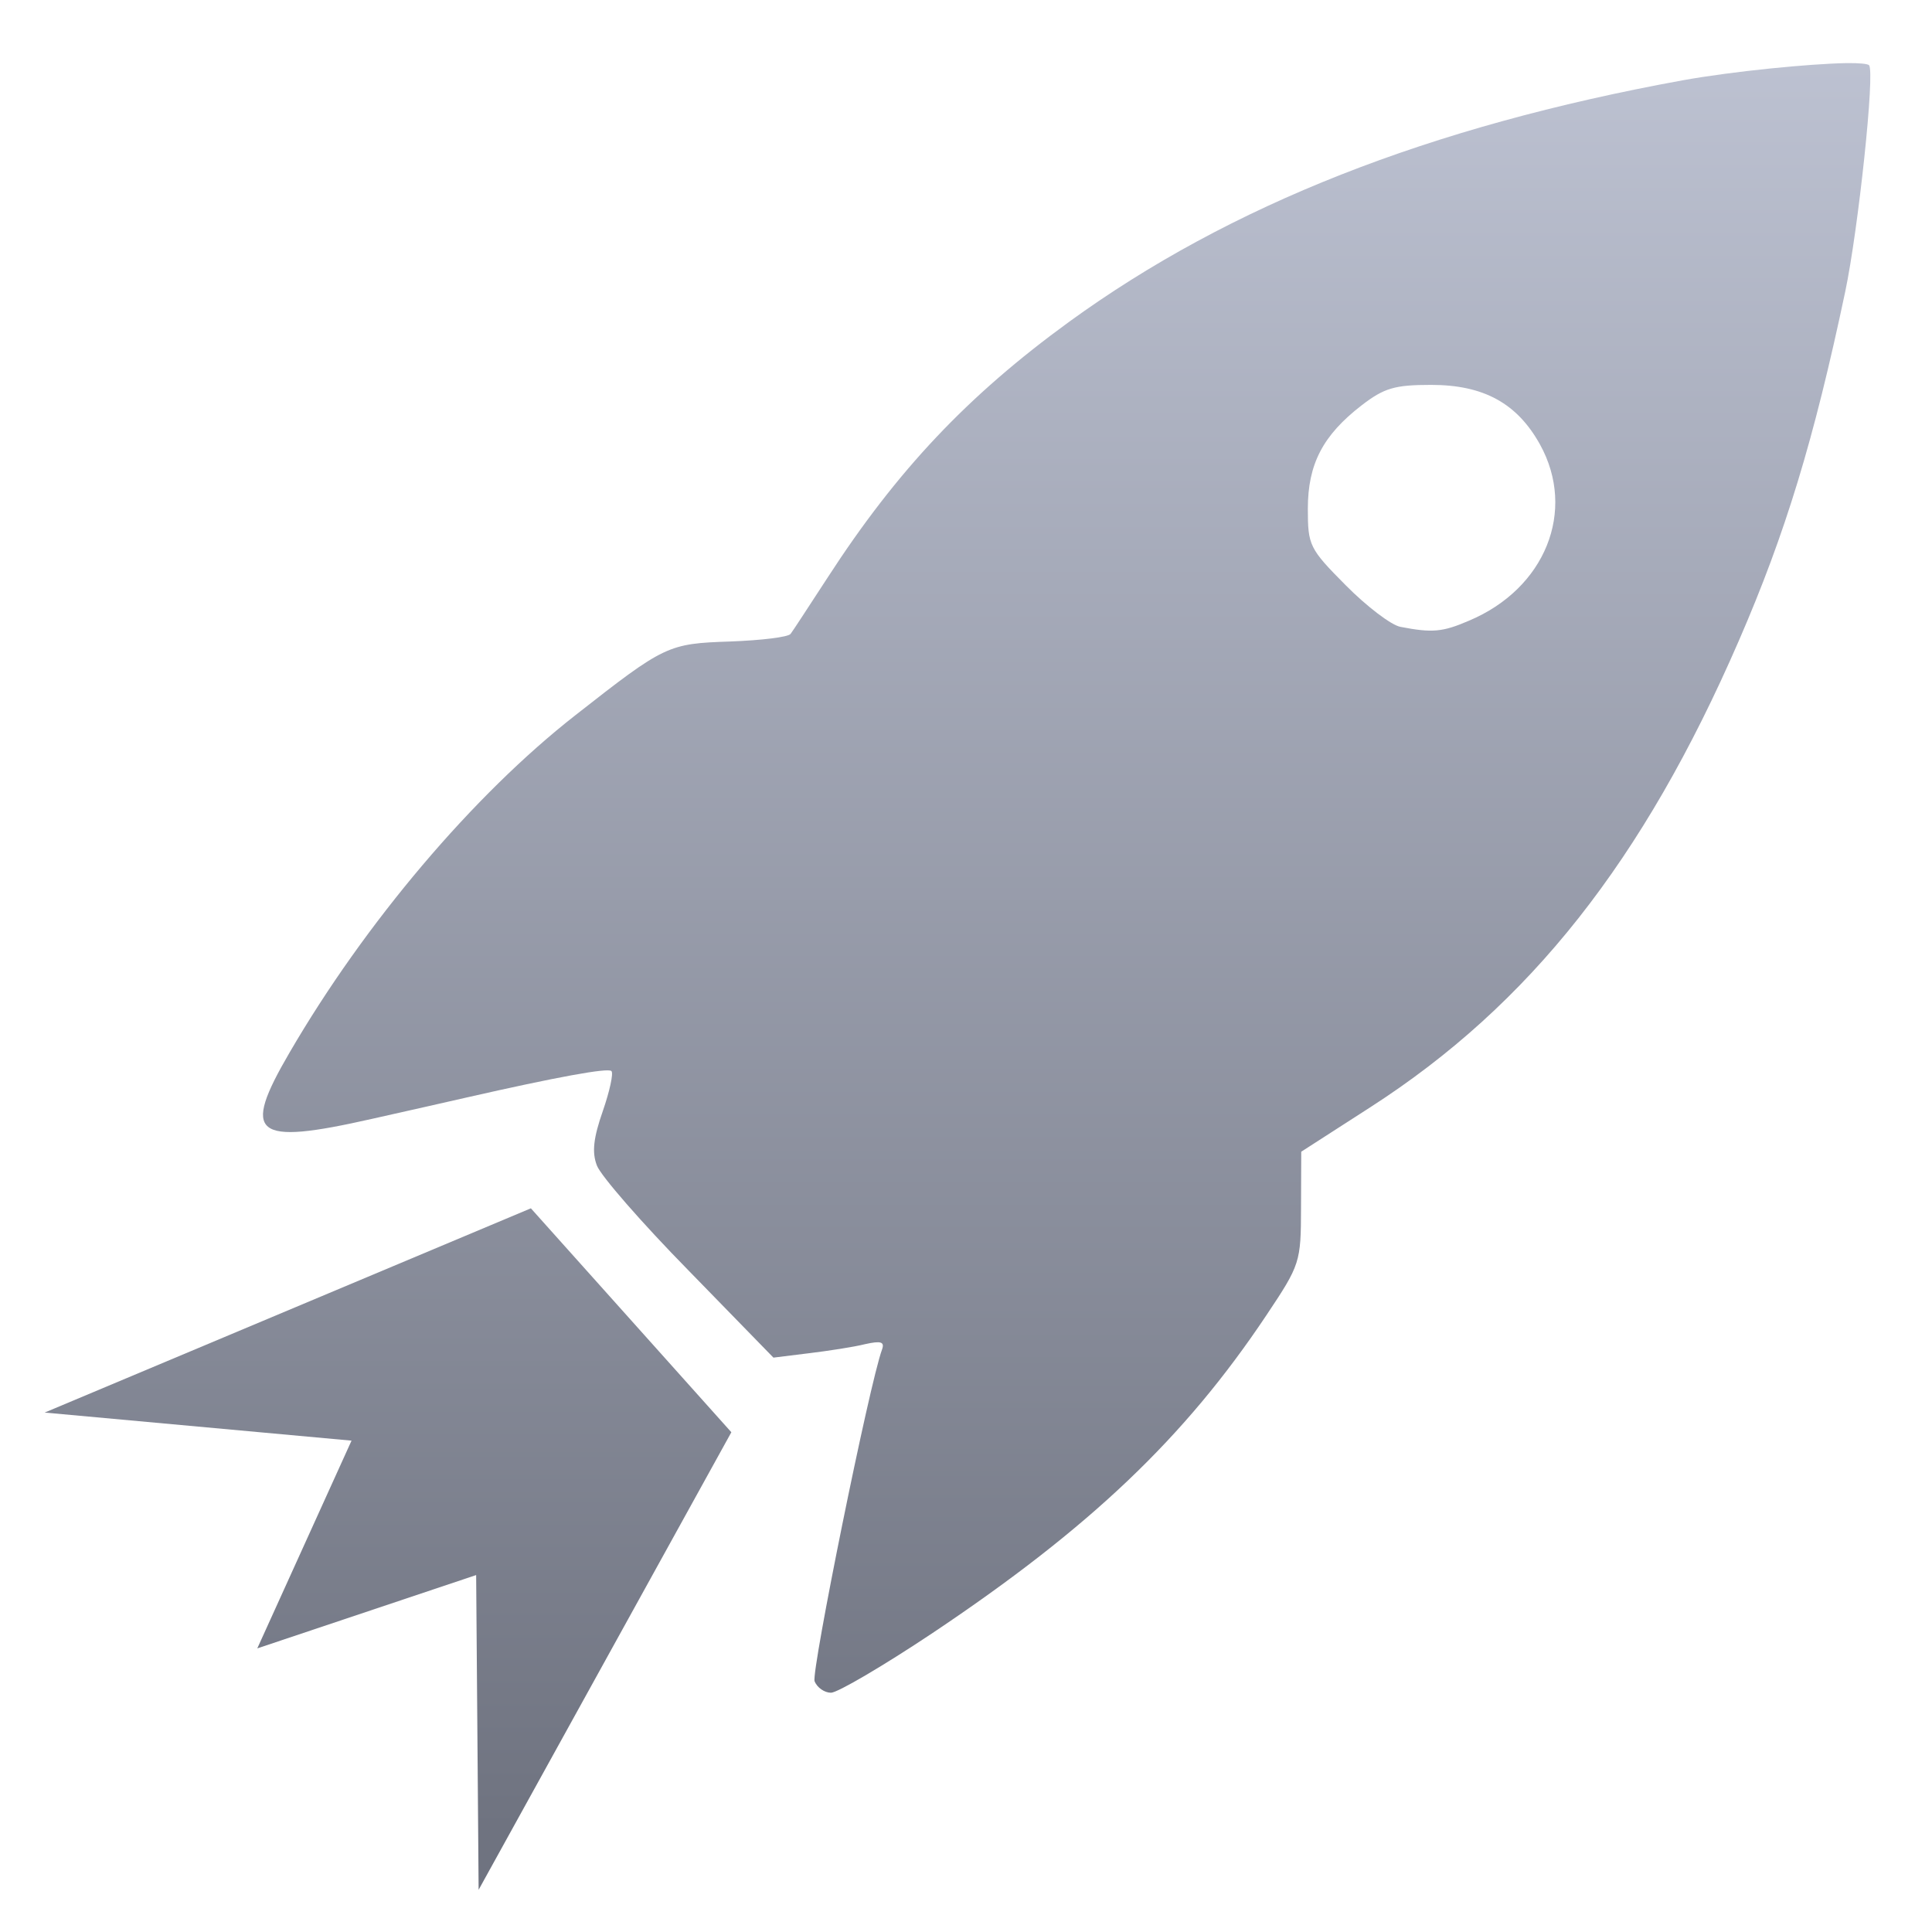 <svg xmlns="http://www.w3.org/2000/svg" xmlns:xlink="http://www.w3.org/1999/xlink" width="64" height="64" viewBox="0 0 64 64" version="1.1"><defs><linearGradient id="linear0" gradientUnits="userSpaceOnUse" x1="0" y1="0" x2="0" y2="1" gradientTransform="matrix(61.411,0,0,62.47,5.362,-1.806)"><stop offset="0" style="stop-color:#c1c6d6;stop-opacity:1;"/><stop offset="1" style="stop-color:#6f7380;stop-opacity:1;"/></linearGradient><linearGradient id="linear1" gradientUnits="userSpaceOnUse" x1="0" y1="0" x2="0" y2="1" gradientTransform="matrix(61.411,0,0,62.47,5.362,-1.806)"><stop offset="0" style="stop-color:#c1c6d6;stop-opacity:1;"/><stop offset="1" style="stop-color:#6f7380;stop-opacity:1;"/></linearGradient></defs><g id="surface1"><path style=" stroke:none;fill-rule:evenodd;fill:url(#linear0);" d="M 61.176 2.09 C 59.926 2.113 57.387 2.363 55.742 2.66 C 47.34 4.191 40.738 6.797 35.422 10.656 C 32.059 13.102 29.719 15.574 27.406 19.148 C 26.809 20.062 26.27 20.895 26.191 20.996 C 26.121 21.105 25.223 21.211 24.199 21.25 C 22.125 21.32 22.031 21.363 19.062 23.691 C 15.68 26.336 12.098 30.562 9.59 34.871 C 7.988 37.617 8.402 37.949 12.312 37.066 C 13.574 36.785 14.977 36.465 15.426 36.363 C 18.461 35.672 20.141 35.367 20.254 35.48 C 20.328 35.551 20.195 36.152 19.969 36.805 C 19.66 37.691 19.602 38.168 19.773 38.609 C 19.898 38.945 21.262 40.512 22.812 42.09 L 25.621 44.973 L 26.793 44.828 C 27.438 44.75 28.285 44.621 28.656 44.527 C 29.184 44.41 29.309 44.449 29.219 44.703 C 28.797 45.848 26.871 55.375 26.984 55.691 C 27.066 55.906 27.316 56.074 27.527 56.074 C 27.742 56.074 29.25 55.191 30.879 54.105 C 36.113 50.605 39.242 47.625 41.945 43.578 C 43.074 41.887 43.094 41.82 43.098 40.004 L 43.105 38.152 L 45.398 36.676 C 50.676 33.277 54.434 28.523 57.602 21.223 C 59.141 17.68 60.086 14.582 61.125 9.664 C 61.559 7.605 62.117 2.363 61.914 2.16 C 61.867 2.113 61.594 2.086 61.176 2.09 M 47.41 12.75 C 49.148 12.75 50.258 13.359 51.016 14.727 C 52.227 16.922 51.191 19.5 48.66 20.562 C 47.789 20.938 47.445 20.969 46.395 20.766 C 46.086 20.711 45.266 20.082 44.578 19.387 C 43.371 18.172 43.324 18.066 43.324 16.852 C 43.324 15.371 43.824 14.418 45.102 13.43 C 45.852 12.852 46.199 12.75 47.41 12.75 "/><path style=" stroke:none;fill-rule:nonzero;fill:url(#linear1);" d="M 17.586 40.027 L 24.227 47.445 L 15.855 62.602 L 15.773 52.176 L 8.523 54.605 L 11.645 47.723 L 1.48 46.793 Z M 17.586 40.027 "/></g></svg>
